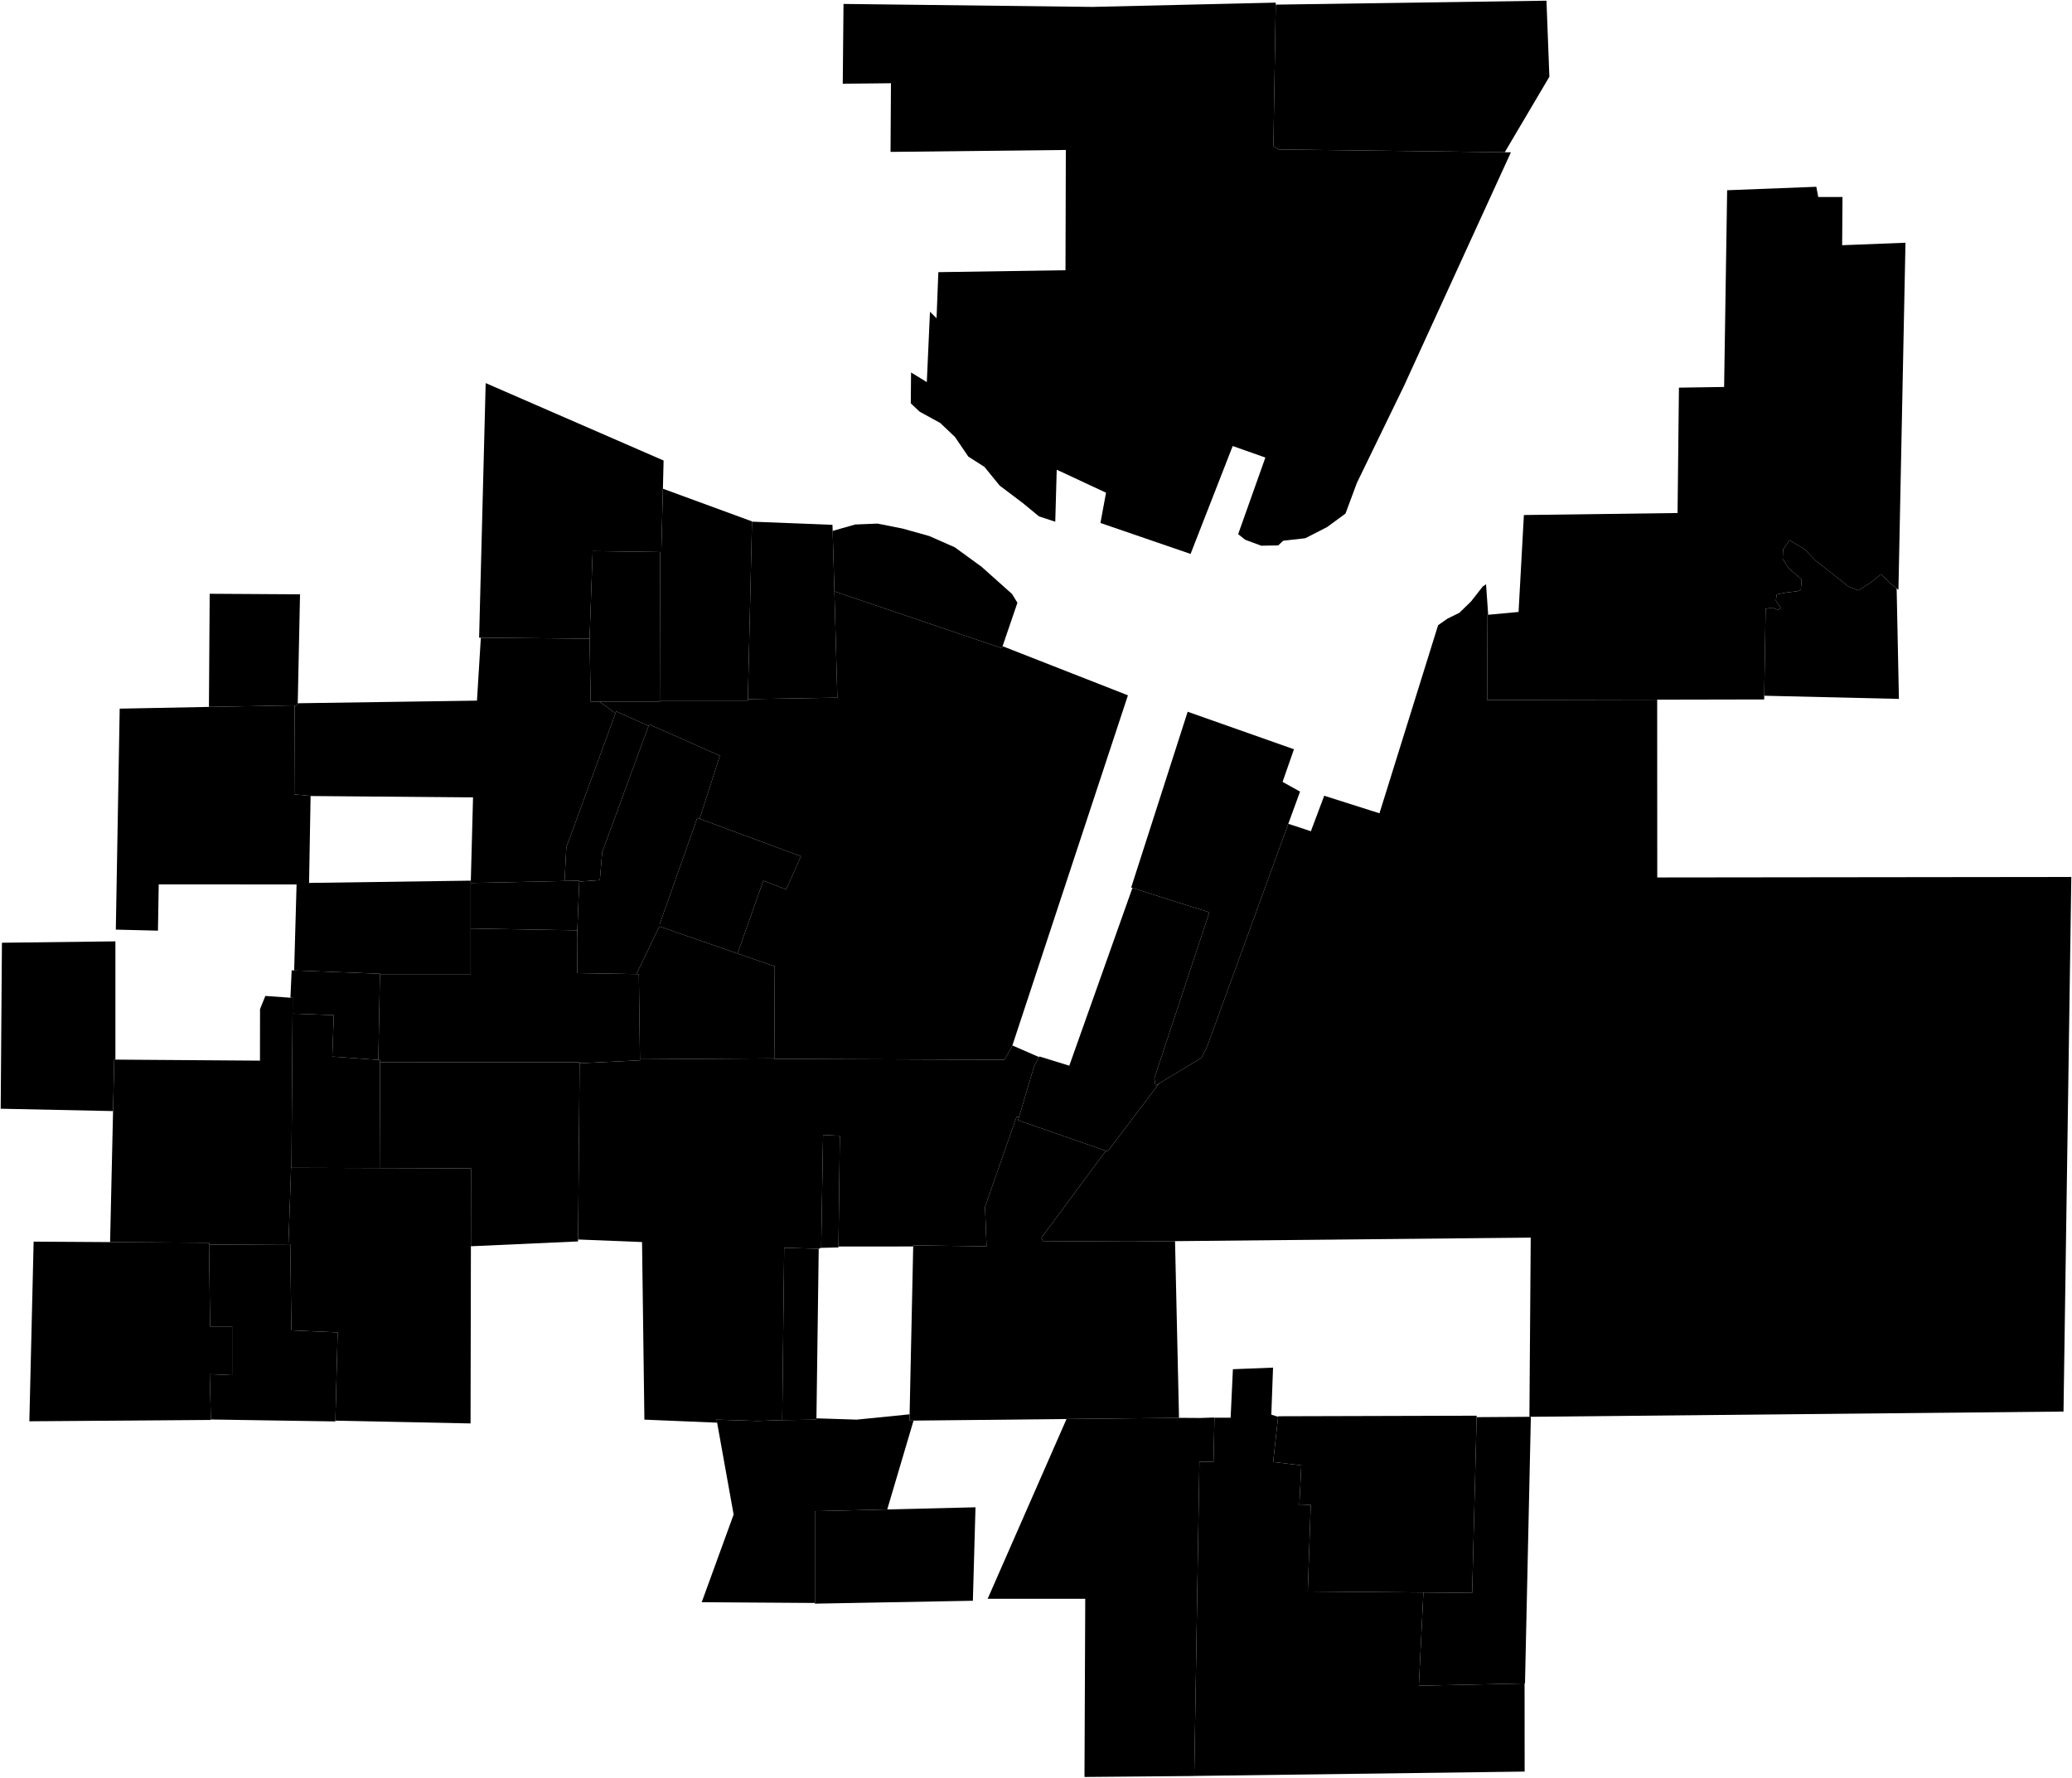 <?xml version="1.0"?>
<svg xmlns="http://www.w3.org/2000/svg" version="1.2" baseProfile="tiny" width="3000" height="2574" viewBox="0 0 3000 2574" stroke-linecap="round" stroke-linejoin="round">
<g id="A">
<path d="M 420.5 1444.4 423.7 1444.6 423.6 1467.4 423.1 1532.6 422 1690.6 421.4 1690.6 420.3 1724.7 417.6 1801.3 302.7 1801.9 302.7 1799.1 159.4 1798.2 163.7 1608.5 165.4 1534 167.1 1534 376.4 1535.5 376.5 1460.8 384.2 1441.8 420.5 1444.4 Z" data-holc_grade="A"/>
<path d="M 485.6 2056.7 485.6 2057.8 305.3 2055 303.7 1989.4 336.1 1990.8 336.1 1920.3 304.2 1920.3 302.7 1801.9 417.6 1801.3 420.3 1801.3 420.6 1828.6 421.9 1926 488.9 1928.9 485.6 2056.7 Z" data-holc_grade="A"/>
<path d="M 547.8 1534.4 550.1 1534.6 550.1 1537.7 550.1 1537.9 550.7 1691 422 1690.6 423.1 1532.6 423.6 1467.4 483.3 1469.6 481.1 1529.6 534.1 1533.4 547.8 1534.4 Z" data-holc_grade="A"/>
<path d="M 839.2 1539.3 837 1794.4 836.9 1797.2 681.8 1804.2 682 1691.4 550.7 1691 550.1 1537.9 550.1 1537.7 839.2 1537.8 839.2 1539.3 Z" data-holc_grade="A"/>
<path d="M 681.5 1278.3 681.5 1278.8 681.5 1299.6 681.5 1344.2 681.5 1362 681.5 1410.2 550.1 1410.2 550.1 1409.7 532.9 1409 425.9 1404.9 429.4 1280.4 447.4 1280.4 447.5 1278.2 681.5 1274.9 681.5 1278.3 Z" data-holc_grade="A"/>
<path d="M 1205.6 768.6 1207.7 841.7 1208.1 856.1 1212.4 1010 1082.8 1012.1 1086.2 868.3 1088.8 755.2 1205.3 759.8 1205.6 768.6 Z" data-holc_grade="A"/>
<path d="M 1179.9 2320.6 1179.9 2187.7 1284.6 2185.2 1412.4 2182.1 1408.6 2317.4 1179.9 2321.6 1179.9 2320.6 Z" data-holc_grade="A"/>
</g>
<g id="B">
<path d="M 422 1690.6 550.7 1691 682 1691.4 681.8 1804.2 681.3 2060.7 485.6 2056.7 488.9 1928.9 421.9 1926 420.6 1828.6 420.3 1801.3 417.6 1801.3 420.3 1724.7 421.4 1690.6 422 1690.6 Z" data-holc_grade="B"/>
<path d="M 426.6 1023.1 426.1 1150 449.7 1152.2 449.7 1152.4 447.5 1278.2 447.4 1280.4 429.4 1280.4 229.8 1280.3 228.7 1347.3 167.7 1345.8 173.3 1025.9 302.5 1023.4 421.6 1021.2 426.7 1021.1 426.6 1023.1 Z" data-holc_grade="B"/>
<path d="M 853.7 922.9 855.2 1015.6 867.8 1015.6 891.1 1032.7 820 1226.6 817.4 1275.4 681.6 1278.3 684.9 1154.4 449.7 1152.4 449.7 1152.2 426.1 1150 426.6 1023.1 431.1 1019.6 431.1 1018.1 690.6 1014.3 696.2 923.2 853.6 924.6 853.7 922.9 Z" data-holc_grade="B"/>
<path d="M 835.5 1357.7 835.9 1408.8 921.4 1410.2 925 1410.3 925.8 1474.8 925.8 1475.1 926.6 1533.5 926.6 1535 839.2 1539.3 839.2 1537.8 550.1 1537.7 550.1 1534.6 547.8 1534.4 550.1 1410.2 681.5 1410.2 681.5 1362 681.5 1344.2 792.4 1346.1 835.4 1346.8 835.5 1357.7 Z" data-holc_grade="B"/>
<path d="M 955.8 799.2 955.3 1014.2 955.3 1015.6 944.3 1015.6 867.8 1015.6 855.2 1015.6 853.7 922.9 858.1 797.8 945.5 799 955.8 799.2 Z" data-holc_grade="B"/>
<path d="M 1013 1185.3 1159.7 1239.7 1138.2 1287.7 1105.2 1275 1067.8 1380.4 1055.4 1376.1 969.7 1346.4 955.2 1341.4 955.2 1337.7 999.1 1213.8 1009.6 1184 1013 1185.3 Z" data-holc_grade="B"/>
<path d="M 1850.5 2051.1 1843.4 2116.5 1884.1 2121.4 1881.3 2179.2 1897.8 2178.5 1893.5 2304 2060.9 2305.4 2054.3 2440.4 2207.4 2437.1 2207.5 2564.7 1729.1 2571 1736.6 2116.2 1757 2116.1 1758.4 2052.4 1781.8 2052.4 1785.1 1982.2 1843.2 1979.9 1840.7 2048 1850.5 2051.1 Z" data-holc_grade="B"/>
<path d="M 2746.1 851.8 2738.3 845.5 2723.5 831.4 2707.5 844.1 2690.5 854.7 2676.2 849 2651.5 829.3 2628.9 811.7 2612.5 794.8 2591 782.1 2581.7 795.5 2581.1 808.9 2589.4 822.3 2608.1 838.5 2608.3 842.6 2607.4 853.6 2602.4 855.9 2585.8 857.9 2572.5 860.5 2571.2 869.5 2578.4 880.2 2574.3 882.8 2568 880.5 2560.8 880.5 2556.4 881.5 2554.4 1007.2 2554.3 1012.6 2403.5 1012.9 2399.4 1012.9 2153.2 1013.4 2153.7 890.1 2154.5 890 2154.7 890 2198.7 885.9 2206.4 745.6 2428.9 742.7 2430.9 561.2 2496.3 560.2 2500.7 275.4 2629.8 270.4 2632.6 285.2 2667.7 285.2 2667.2 355 2758.9 351.4 2748.7 853.9 2746.1 851.8 Z" data-holc_grade="B"/>
</g>
<g id="C">
<path d="M 159.4 1798.2 302.7 1799.1 302.7 1801.9 304.2 1920.3 336.1 1920.3 336.1 1990.8 303.7 1989.4 305.3 2055 305.3 2055.6 42.5 2057.6 48.7 1797.5 159.4 1798.2 Z" data-holc_grade="C"/>
<path d="M 2207.4 2437.1 2054.3 2440.4 2060.9 2305.4 2131.5 2306 2138 2051.6 2216.5 2051.1 2208 2437.1 2207.4 2437.1 Z" data-holc_grade="C"/>
<path d="M 431.1 1018.1 431.1 1019.6 426.6 1023.1 426.7 1021.1 421.6 1021.2 302.5 1023.4 303.6 859.6 434.4 860.4 431.1 1018.1 Z" data-holc_grade="C"/>
<path d="M 425.9 1404.9 532.9 1409 550.1 1409.7 550.1 1410.2 547.8 1534.4 534.1 1533.4 481.1 1529.6 483.3 1469.6 423.6 1467.4 423.7 1444.6 420.5 1444.4 422.3 1404.7 425.9 1404.9 Z" data-holc_grade="C"/>
<path d="M 1504.3 1530.3 1497.1 1544.2 1475.3 1617.5 1471.8 1616.8 1426.2 1747.2 1428.4 1804.3 1322.3 1802.9 1322.2 1804.5 1214 1804.6 1216 1644.2 1191.7 1643.1 1189 1806.3 1185.4 1808 1185.4 1807.8 1135.4 1806.4 1132.6 2052.8 1132.6 2055.9 1096.8 2057.1 1037.5 2055.2 1038.3 2059.6 933 2055.2 929.6 1798.1 837 1794.4 839.2 1539.3 926.6 1535 926.6 1533.5 1120.6 1532.2 1121.1 1532.9 1454.1 1534.3 1465.3 1514.9 1465.8 1513.5 1504.3 1530.3 Z" data-holc_grade="C"/>
<path d="M 1013 1185.3 1009.6 1184 999.1 1213.8 955.2 1337.7 955.2 1341.4 954.7 1341.2 921.4 1410.2 835.9 1408.8 835.5 1357.7 837.1 1315.6 838.7 1276.3 868.5 1274.1 871.9 1233.7 936.6 1057.5 939.1 1050.8 939.9 1048.6 945.7 1051.2 1042.3 1094 1013 1185.3 Z" data-holc_grade="C"/>
<path d="M 1088.8 755.2 1086.2 868.3 1082.8 1012.1 1082.8 1014.2 955.3 1014.2 955.8 799.2 957.5 799.2 959.8 707.5 1088.8 754.8 1088.8 755.2 Z" data-holc_grade="C"/>
<path d="M 1451.6 935.5 1633.1 1006.6 1465.8 1513.5 1465.3 1514.9 1454.1 1534.3 1121.1 1532.9 1120.6 1532.2 1121.1 1532.2 1121.4 1475.6 1121.7 1399 1067.8 1380.4 1105.2 1275 1138.2 1287.7 1159.7 1239.7 1013 1185.3 1042.3 1094 945.7 1051.2 939.9 1048.6 939.1 1050.8 892.1 1029.9 891.1 1032.7 867.8 1015.6 944.3 1015.6 955.3 1015.6 955.3 1014.2 1082.8 1014.2 1082.8 1012.1 1212.4 1010 1208.1 856.1 1450.6 938.4 1451.6 935.5 Z" data-holc_grade="C"/>
<path d="M 1678.4 1568.4 1603.7 1666.9 1601.2 1666 1598.6 1665.1 1477.8 1623.1 1474 1621.8 1475.3 1617.5 1497.1 1544.2 1504.3 1530.3 1504.8 1529.4 1548.2 1542.8 1639.6 1285.5 1751 1320.8 1671.3 1561.1 1672.3 1567.2 1673 1571.7 1678.4 1568.4 Z" data-holc_grade="C"/>
<path d="M 2178.7 220.4 1851.4 216.4 1843.7 211.5 1847.1 6.7 2239.1 1 2243.3 111.1 2178.7 220.4 Z" data-holc_grade="C"/>
</g>
<g id="D">
<path d="M 167.1 1534 165.4 1534 163.7 1608.5 1 1605.1 2.8 1364.8 167.1 1362.8 167.1 1534 Z" data-holc_grade="D"/>
<path d="M 1451.6 935.5 1450.6 938.4 1208.1 856.1 1207.7 841.7 1205.6 768.6 1238.2 759.3 1270.5 758 1306.8 765.2 1345.4 776 1382.4 792.3 1421.4 820.7 1465.3 859.9 1473.1 872.6 1451.6 935.5 Z" data-holc_grade="D"/>
<path d="M 1847.1 6.7 1843.7 211.5 1851.4 216.4 2178.7 220.4 2187.6 220.5 2032.7 558.9 1964.6 699.1 1948.1 743.5 1921.7 762.9 1889.9 779.2 1857.9 782.8 1850.7 789.6 1826.1 790 1802.9 781.4 1792.7 773.3 1832.1 662.4 1784.8 645.7 1723.8 801.9 1593.3 757.1 1601.4 713.3 1530 680 1527.9 755.3 1504.4 747.6 1480.8 728.2 1447.4 703 1425.3 675.9 1402 661 1382.7 632.6 1361.3 612.3 1331.7 596.1 1318.7 583.9 1319.1 539.2 1341.9 553.2 1346.5 451.3 1356 460.7 1358.6 394 1542.7 391.2 1543.2 217.1 1289.4 219.9 1290 120.5 1220.2 121.2 1221.3 5.7 1581.6 10 1847.1 3.8 1847.1 6.7 Z" data-holc_grade="D"/>
<path d="M 1865.3 1192.6 1747.7 1515.3 1739.5 1531.5 1678.4 1568.4 1673 1571.7 1672.3 1567.2 1671.3 1561.1 1751 1320.8 1639.6 1285.5 1637.8 1284.9 1719.6 1030.4 1873.5 1084.7 1857 1131.9 1882.3 1146 1865.3 1192.6 Z" data-holc_grade="D"/>
<path d="M 2746.1 851.8 2749.4 1011.8 2554.4 1007.2 2556.4 881.5 2560.8 880.5 2568 880.5 2574.3 882.8 2578.4 880.2 2571.2 869.5 2572.5 860.5 2585.8 857.9 2602.4 855.9 2607.4 853.6 2608.3 842.6 2608.1 838.5 2589.4 822.3 2581.1 808.9 2581.7 795.5 2591 782.1 2612.5 794.8 2628.9 811.7 2651.5 829.3 2676.2 849 2690.5 854.7 2707.5 844.1 2723.5 831.4 2738.3 845.5 2746.1 851.8 Z" data-holc_grade="D"/>
<path d="M 2399.4 1012.9 2399.5 1270.3 2999 1269.6 2987.7 2043.5 2214.4 2051.1 2216.3 1791.7 1701.3 1796.8 1636.1 1797.4 1509.8 1796.7 1507.9 1791.8 1601.2 1666 1603.7 1666.9 1678.4 1568.4 1739.5 1531.5 1747.7 1515.3 1865.3 1192.6 1898 1203.4 1917.3 1152 1997.3 1177.4 2082.2 905.1 2095.9 895.5 2112.9 887.2 2130 870.6 2146.8 849.1 2151.6 845.8 2154.7 890 2154.5 890 2153.7 890.1 2153.2 1013.4 2399.4 1012.9 Z" data-holc_grade="D"/>
<path d="M 1185.4 1808 1182.1 2053.3 1182.1 2055.2 1149.4 2055.7 1132.6 2055.9 1132.6 2052.8 1135.4 1806.4 1185.4 1807.8 1185.4 1808 Z" data-holc_grade="D"/>
<path d="M 1214 1804.6 1213.9 1805.9 1188.9 1806.5 1189 1806.3 1191.7 1643.1 1216 1644.2 1214 1804.6 Z" data-holc_grade="D"/>
<path d="M 959.8 707.5 957.5 799.2 955.8 799.2 945.5 799 858.1 797.8 853.7 922.9 853.6 924.6 696.2 923.2 693.7 923.2 703.2 554.6 960.8 666.7 959.8 707.5 Z" data-holc_grade="D"/>
<path d="M 939.1 1050.8 936.6 1057.5 871.9 1233.7 868.5 1274.1 838.7 1276.3 838.7 1274.9 817.4 1275.4 820 1226.6 891.1 1032.7 892.1 1029.9 939.1 1050.8 Z" data-holc_grade="D"/>
<path d="M 838.7 1276.3 837.1 1315.6 835.5 1357.7 835.4 1346.8 792.4 1346.1 681.5 1344.2 681.5 1299.6 681.5 1278.8 681.5 1278.3 681.6 1278.3 817.4 1275.4 838.7 1274.9 838.7 1276.3 Z" data-holc_grade="D"/>
<path d="M 1322.7 2056.6 1284.6 2185.2 1179.9 2187.7 1179.9 2320.6 1016 2319.5 1062.2 2192.6 1038.3 2059.6 1037.5 2055.2 1096.8 2057.1 1132.6 2055.9 1149.4 2055.7 1182.1 2055.2 1182.1 2053.3 1240.4 2055.2 1317 2047.5 1316.8 2056.6 1322.7 2056.6 Z" data-holc_grade="D"/>
<path d="M 1758.4 2052.4 1757 2116.1 1736.6 2116.2 1729.1 2571 1729.1 2571.1 1570.2 2572.5 1571.3 2314.6 1430 2314.6 1544.2 2054.3 1707 2052.6 1737.6 2052.8 1758.4 2052.1 1758.4 2052.4 Z" data-holc_grade="D"/>
<path d="M 2138 2051.6 2131.5 2306 2060.9 2305.4 1893.5 2304 1897.8 2178.5 1881.3 2179.2 1884.1 2121.4 1843.4 2116.5 1850.5 2051.1 1850.5 2050.3 2138 2049.5 2138 2051.6 Z" data-holc_grade="D"/>
<path d="M 1701.3 1796.8 1706.9 2045.6 1707 2052.6 1544.2 2054.3 1322.7 2056.6 1316.8 2056.6 1317 2047.5 1322.2 1804.5 1322.3 1802.9 1428.4 1804.3 1426.2 1747.2 1471.8 1616.8 1475.3 1617.5 1474 1621.8 1477.8 1623.1 1598.6 1665.1 1601.2 1666 1507.9 1791.8 1509.8 1796.7 1636.1 1797.4 1701.3 1796.8 Z" data-holc_grade="D"/>
<path d="M 955.2 1341.4 969.7 1346.4 1055.4 1376.1 1067.8 1380.4 1121.7 1399 1121.4 1475.6 1121.1 1532.2 1120.6 1532.2 926.6 1533.5 925.8 1475.1 925.8 1474.8 925 1410.3 921.4 1410.2 954.7 1341.2 955.2 1341.4 Z" data-holc_grade="D"/>
</g>
</svg>